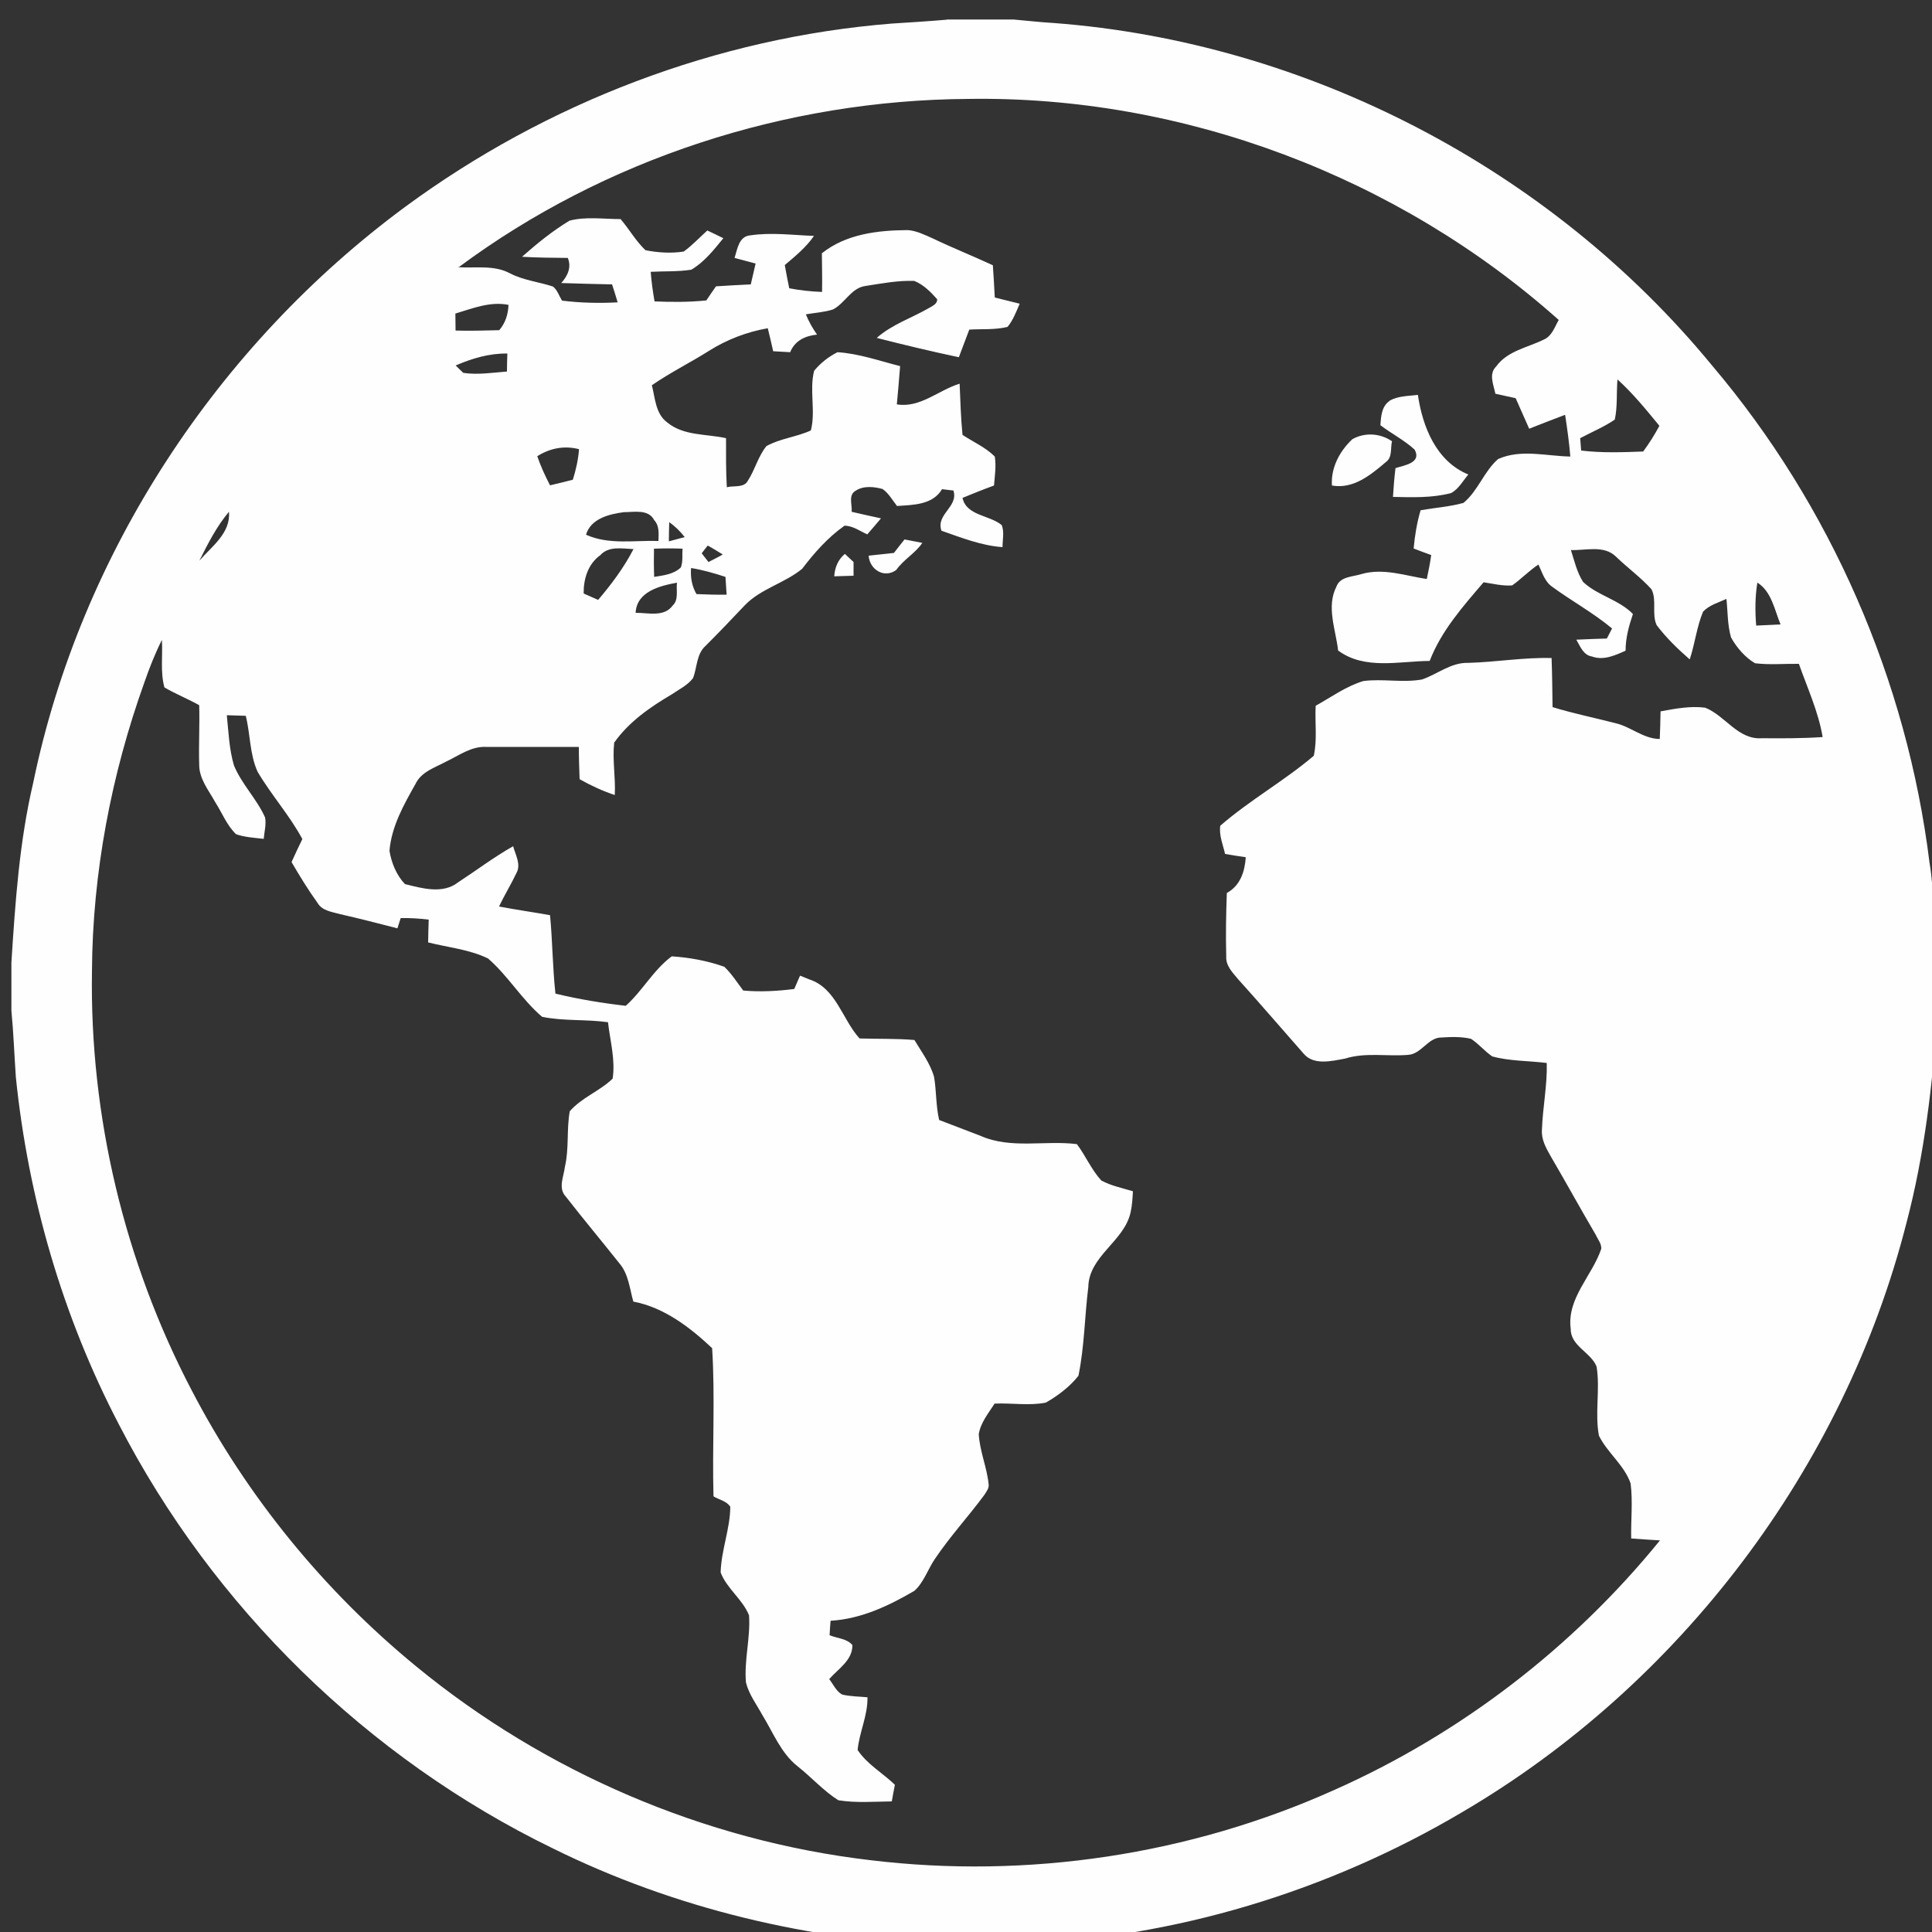 <?xml version="1.0" encoding="UTF-8"?>
<!DOCTYPE svg PUBLIC "-//W3C//DTD SVG 1.1//EN" "http://www.w3.org/Graphics/SVG/1.1/DTD/svg11.dtd">
<!-- Creator: CorelDRAW -->
<svg xmlns="http://www.w3.org/2000/svg" xml:space="preserve" width="10mm" height="10mm" style="shape-rendering:geometricPrecision; text-rendering:geometricPrecision; image-rendering:optimizeQuality; fill-rule:evenodd; clip-rule:evenodd"
viewBox="0 0 10 10"
 xmlns:xlink="http://www.w3.org/1999/xlink">
 <rect x="0" y="0" width="10" height="10" fill="#333333" stroke="none"/>
 <defs>
  <style type="text/css">
   <![CDATA[
    .fil0 {fill:#FEFEFE;fill-rule:nonzero}
   ]]>
  </style>
 </defs>
 <g id="Layer_x0020_1">
  <g id="_218168824">
   <g>
    <g>
     <path id="_218167504" class="fil0" d="M4.899 0.101l0.347 0c0.069,0.006 0.138,0.014 0.207,0.018 1.313,0.099 2.572,0.755 3.408,1.772 0.614,0.724 1.009,1.63 1.126,2.573 0.028,0.171 0.022,0.345 0.041,0.517l0 0.269c-0.025,0.363 -0.067,0.726 -0.16,1.079 -0.323,1.269 -1.173,2.391 -2.302,3.052 -0.692,0.409 -1.486,0.65 -2.29,0.681 -0.043,0.002 -0.085,0.007 -0.127,0.01l-0.25 0c-0.704,-0.027 -1.405,-0.192 -2.038,-0.505 -0.958,-0.466 -1.758,-1.248 -2.246,-2.195 -0.291,-0.558 -0.469,-1.172 -0.533,-1.797 -0.008,-0.115 -0.012,-0.23 -0.023,-0.344l0 -0.249c0.02,-0.312 0.041,-0.625 0.113,-0.931 0.245,-1.187 0.953,-2.263 1.926,-2.981 0.731,-0.538 1.612,-0.876 2.518,-0.948 0.095,-0.006 0.19,-0.012 0.284,-0.02zm-2.529 1.282l0 0c0.09,0.006 0.187,-0.013 0.27,0.032 0.07,0.036 0.149,0.044 0.222,0.068 0.023,0.018 0.032,0.049 0.047,0.073 0.095,0.012 0.192,0.014 0.288,0.009 -0.009,-0.031 -0.019,-0.062 -0.029,-0.093 -0.088,-0.002 -0.176,-0.004 -0.263,-0.007 0.033,-0.037 0.054,-0.081 0.034,-0.13 -0.079,-0.001 -0.158,-0.001 -0.237,-0.006 0.077,-0.068 0.158,-0.134 0.246,-0.187 0.086,-0.022 0.176,-0.008 0.264,-0.008 0.045,0.052 0.079,0.114 0.129,0.161 0.065,0.013 0.133,0.017 0.198,0.007 0.044,-0.032 0.081,-0.072 0.122,-0.109 0.028,0.013 0.055,0.026 0.083,0.04 -0.049,0.06 -0.099,0.124 -0.166,0.163 -0.07,0.011 -0.141,0.007 -0.21,0.011 0.004,0.051 0.011,0.103 0.02,0.153 0.089,0.004 0.179,0.004 0.268,-0.005 0.016,-0.024 0.033,-0.049 0.05,-0.073 0.06,-0.004 0.12,-0.007 0.18,-0.01 0.008,-0.036 0.017,-0.072 0.025,-0.108 -0.036,-0.01 -0.073,-0.019 -0.109,-0.029 0.015,-0.046 0.022,-0.113 0.083,-0.117 0.108,-0.016 0.218,-0.001 0.328,0.003 -0.04,0.059 -0.097,0.105 -0.151,0.151 0.007,0.04 0.015,0.08 0.023,0.12 0.056,0.011 0.113,0.017 0.17,0.019 0.001,-0.067 0,-0.133 -0.001,-0.2 0.125,-0.1 0.289,-0.119 0.444,-0.12 0.046,0.003 0.089,0.025 0.13,0.043 0.102,0.049 0.208,0.091 0.311,0.139 0.004,0.056 0.007,0.111 0.01,0.167 0.043,0.011 0.086,0.021 0.129,0.032 -0.018,0.041 -0.034,0.085 -0.063,0.12 -0.065,0.016 -0.132,0.01 -0.198,0.014 -0.018,0.048 -0.036,0.095 -0.054,0.143 -0.142,-0.03 -0.284,-0.064 -0.425,-0.1 0.079,-0.07 0.181,-0.103 0.271,-0.155 0.018,-0.011 0.042,-0.02 0.042,-0.045 -0.034,-0.038 -0.071,-0.076 -0.119,-0.095 -0.084,-0.003 -0.168,0.013 -0.251,0.026 -0.075,0.009 -0.107,0.09 -0.17,0.122 -0.045,0.014 -0.093,0.017 -0.14,0.025 0.015,0.037 0.035,0.072 0.058,0.105 -0.061,0.006 -0.115,0.031 -0.139,0.091 -0.029,-0.002 -0.058,-0.003 -0.088,-0.005 -0.009,-0.04 -0.018,-0.079 -0.028,-0.119 -0.109,0.019 -0.213,0.059 -0.306,0.118 -0.097,0.061 -0.2,0.112 -0.294,0.177 0.017,0.066 0.019,0.148 0.079,0.192 0.085,0.071 0.203,0.059 0.305,0.082 0,0.085 -0.001,0.169 0.004,0.254 0.036,-0.01 0.089,0.005 0.109,-0.034 0.037,-0.057 0.053,-0.126 0.096,-0.179 0.072,-0.04 0.156,-0.047 0.23,-0.081 0.026,-0.101 -0.009,-0.208 0.017,-0.309 0.033,-0.04 0.075,-0.073 0.121,-0.096 0.111,0.007 0.217,0.045 0.324,0.072 -0.005,0.066 -0.011,0.132 -0.017,0.198 0.121,0.02 0.216,-0.074 0.325,-0.107 0.004,0.089 0.006,0.177 0.015,0.265 0.056,0.037 0.119,0.064 0.167,0.112 0.008,0.05 0,0.1 -0.004,0.15 -0.055,0.02 -0.109,0.042 -0.163,0.064 0.02,0.093 0.139,0.088 0.203,0.141 0.014,0.036 0.004,0.076 0.004,0.114 -0.11,-0.008 -0.213,-0.049 -0.316,-0.085 -0.03,-0.086 0.089,-0.123 0.062,-0.208 -0.015,-0.002 -0.044,-0.005 -0.059,-0.007 -0.049,0.082 -0.149,0.081 -0.233,0.087 -0.024,-0.03 -0.043,-0.066 -0.075,-0.088 -0.044,-0.012 -0.099,-0.018 -0.139,0.009 -0.04,0.022 -0.017,0.073 -0.021,0.109 0.051,0.012 0.101,0.023 0.152,0.034 -0.024,0.028 -0.047,0.056 -0.071,0.083 -0.038,-0.017 -0.075,-0.045 -0.118,-0.045 -0.086,0.061 -0.156,0.14 -0.219,0.223 -0.091,0.075 -0.215,0.103 -0.298,0.19 -0.066,0.07 -0.133,0.14 -0.201,0.208 -0.049,0.043 -0.044,0.112 -0.066,0.168 -0.028,0.037 -0.072,0.058 -0.11,0.084 -0.112,0.066 -0.222,0.142 -0.298,0.25 -0.01,0.09 0.008,0.18 0.003,0.271 -0.063,-0.021 -0.124,-0.049 -0.182,-0.082 -0.002,-0.056 -0.004,-0.111 -0.004,-0.167 -0.16,0 -0.32,0 -0.48,-0 -0.077,-0.004 -0.141,0.045 -0.207,0.076 -0.057,0.031 -0.128,0.052 -0.158,0.115 -0.061,0.108 -0.125,0.221 -0.135,0.347 0.01,0.062 0.036,0.126 0.08,0.172 0.088,0.022 0.196,0.053 0.275,-0.009 0.095,-0.062 0.186,-0.131 0.285,-0.187 0.012,0.045 0.042,0.094 0.017,0.139 -0.028,0.059 -0.062,0.114 -0.09,0.173 0.088,0.017 0.176,0.029 0.264,0.045 0.013,0.135 0.013,0.271 0.028,0.406 0.12,0.029 0.242,0.049 0.364,0.063 0.087,-0.078 0.144,-0.187 0.238,-0.256 0.092,0.006 0.185,0.023 0.272,0.054 0.038,0.036 0.066,0.081 0.098,0.123 0.088,0.008 0.176,0.003 0.264,-0.008 0.01,-0.023 0.02,-0.046 0.03,-0.069 0.016,0.006 0.032,0.013 0.047,0.019 0.14,0.045 0.171,0.207 0.261,0.306 0.095,0.003 0.19,0 0.284,0.008 0.037,0.062 0.082,0.121 0.102,0.192 0.012,0.073 0.009,0.149 0.026,0.222 0.071,0.027 0.143,0.055 0.214,0.082 0.158,0.07 0.334,0.022 0.499,0.043 0.045,0.06 0.075,0.132 0.126,0.188 0.051,0.028 0.109,0.039 0.164,0.056 -0.002,0.036 -0.004,0.073 -0.012,0.109 -0.033,0.151 -0.216,0.225 -0.219,0.387 -0.019,0.152 -0.02,0.308 -0.051,0.459 -0.045,0.057 -0.106,0.103 -0.169,0.139 -0.087,0.017 -0.177,0.001 -0.265,0.005 -0.032,0.05 -0.072,0.098 -0.082,0.158 0.005,0.088 0.042,0.171 0.051,0.258 0.004,0.022 -0.012,0.04 -0.023,0.058 -0.083,0.112 -0.177,0.214 -0.255,0.33 -0.037,0.054 -0.057,0.121 -0.106,0.165 -0.133,0.078 -0.277,0.146 -0.434,0.155 -0.002,0.025 -0.004,0.05 -0.005,0.075 0.039,0.016 0.09,0.017 0.118,0.051 0.001,0.079 -0.074,0.123 -0.12,0.176 0.021,0.027 0.036,0.063 0.067,0.08 0.043,0.01 0.087,0.01 0.131,0.014 0.002,0.094 -0.042,0.18 -0.051,0.273 0.049,0.074 0.13,0.119 0.193,0.18 -0.006,0.029 -0.011,0.057 -0.016,0.086 -0.092,0.001 -0.185,0.009 -0.277,-0.006 -0.077,-0.049 -0.139,-0.119 -0.211,-0.176 -0.086,-0.068 -0.126,-0.174 -0.182,-0.265 -0.03,-0.055 -0.07,-0.107 -0.085,-0.169 -0.01,-0.116 0.024,-0.231 0.016,-0.347 -0.033,-0.083 -0.115,-0.138 -0.147,-0.222 0.003,-0.115 0.049,-0.225 0.05,-0.34 -0.019,-0.03 -0.058,-0.036 -0.087,-0.054 -0.007,-0.256 0.009,-0.512 -0.007,-0.767 -0.115,-0.108 -0.249,-0.211 -0.408,-0.241 -0.019,-0.068 -0.025,-0.143 -0.072,-0.198 -0.092,-0.116 -0.186,-0.228 -0.277,-0.345 -0.042,-0.044 -0.011,-0.104 -0.005,-0.155 0.022,-0.094 0.008,-0.192 0.025,-0.287 0.061,-0.071 0.155,-0.104 0.222,-0.169 0.015,-0.097 -0.013,-0.195 -0.024,-0.292 -0.113,-0.016 -0.229,-0.005 -0.341,-0.028 -0.105,-0.089 -0.176,-0.212 -0.28,-0.302 -0.097,-0.047 -0.206,-0.057 -0.31,-0.083 0.001,-0.039 0.001,-0.079 0.003,-0.118 -0.048,-0.006 -0.097,-0.009 -0.145,-0.008 -0.004,0.013 -0.013,0.04 -0.017,0.053 -0.098,-0.025 -0.197,-0.051 -0.295,-0.073 -0.042,-0.012 -0.094,-0.017 -0.118,-0.058 -0.049,-0.068 -0.093,-0.14 -0.135,-0.212 0.018,-0.04 0.037,-0.08 0.056,-0.119 -0.066,-0.123 -0.161,-0.228 -0.232,-0.349 -0.041,-0.091 -0.037,-0.194 -0.061,-0.289 -0.033,-0.001 -0.066,-0.002 -0.098,-0.003 0.009,0.087 0.012,0.176 0.037,0.26 0.04,0.097 0.118,0.173 0.161,0.269 0.007,0.037 -0.004,0.074 -0.007,0.111 -0.048,-0.006 -0.097,-0.008 -0.143,-0.024 -0.048,-0.046 -0.072,-0.11 -0.108,-0.166 -0.034,-0.062 -0.084,-0.121 -0.083,-0.196 -0.003,-0.102 0.003,-0.204 -0,-0.306 -0.059,-0.033 -0.122,-0.058 -0.18,-0.092 -0.022,-0.08 -0.008,-0.164 -0.013,-0.246 -0.035,0.07 -0.064,0.143 -0.09,0.218 -0.172,0.479 -0.269,0.987 -0.272,1.497 -0.012,0.751 0.168,1.504 0.516,2.169 0.285,0.548 0.684,1.037 1.162,1.429 0.667,0.548 1.492,0.902 2.349,1.003 0.815,0.099 1.656,-0.027 2.405,-0.364 0.652,-0.29 1.234,-0.737 1.684,-1.291 -0.05,-0.003 -0.099,-0.006 -0.149,-0.01 -0.002,-0.095 0.009,-0.191 -0.003,-0.285 -0.033,-0.095 -0.12,-0.158 -0.164,-0.247 -0.022,-0.118 0.007,-0.239 -0.012,-0.357 -0.029,-0.075 -0.135,-0.106 -0.134,-0.196 -0.021,-0.158 0.111,-0.274 0.158,-0.414 0.002,-0.027 -0.018,-0.049 -0.028,-0.072 -0.08,-0.136 -0.155,-0.273 -0.234,-0.408 -0.024,-0.042 -0.049,-0.087 -0.045,-0.137 0.004,-0.115 0.028,-0.229 0.025,-0.345 -0.094,-0.012 -0.19,-0.009 -0.282,-0.034 -0.04,-0.027 -0.07,-0.065 -0.11,-0.091 -0.05,-0.012 -0.102,-0.01 -0.152,-0.007 -0.071,-0.001 -0.104,0.086 -0.174,0.09 -0.108,0.009 -0.22,-0.014 -0.325,0.019 -0.07,0.013 -0.164,0.037 -0.216,-0.026 -0.113,-0.128 -0.224,-0.258 -0.338,-0.384 -0.028,-0.034 -0.065,-0.07 -0.062,-0.118 -0.003,-0.11 -0.001,-0.22 0.003,-0.329 0.07,-0.038 0.093,-0.111 0.098,-0.185 -0.036,-0.005 -0.072,-0.011 -0.107,-0.017 -0.011,-0.048 -0.032,-0.096 -0.025,-0.146 0.152,-0.132 0.331,-0.232 0.484,-0.362 0.019,-0.085 0.005,-0.173 0.01,-0.259 0.081,-0.045 0.157,-0.101 0.247,-0.128 0.101,-0.013 0.203,0.01 0.303,-0.008 0.08,-0.027 0.15,-0.089 0.24,-0.086 0.144,-0.004 0.287,-0.029 0.431,-0.025 0.003,0.085 0.004,0.169 0.005,0.254 0.107,0.033 0.217,0.055 0.325,0.083 0.08,0.018 0.144,0.081 0.23,0.082 0.002,-0.048 0.003,-0.095 0.004,-0.143 0.076,-0.014 0.154,-0.029 0.231,-0.019 0.104,0.041 0.17,0.167 0.293,0.158 0.105,0.001 0.21,0.001 0.315,-0.006 -0.022,-0.131 -0.079,-0.254 -0.123,-0.379 -0.076,-0.001 -0.152,0.006 -0.227,-0.003 -0.052,-0.031 -0.094,-0.08 -0.124,-0.133 -0.019,-0.065 -0.017,-0.134 -0.024,-0.2 -0.042,0.019 -0.089,0.032 -0.121,0.066 -0.033,0.079 -0.042,0.166 -0.069,0.247 -0.062,-0.054 -0.121,-0.111 -0.171,-0.177 -0.027,-0.057 0.002,-0.13 -0.027,-0.186 -0.056,-0.062 -0.124,-0.111 -0.184,-0.169 -0.062,-0.061 -0.156,-0.031 -0.233,-0.034 0.018,0.056 0.031,0.115 0.063,0.165 0.075,0.071 0.185,0.091 0.258,0.166 -0.021,0.062 -0.038,0.124 -0.038,0.19 -0.054,0.024 -0.114,0.052 -0.174,0.03 -0.045,-0.007 -0.061,-0.053 -0.081,-0.087 0.052,-0.003 0.105,-0.004 0.158,-0.006 0.009,-0.017 0.018,-0.035 0.027,-0.052 -0.097,-0.081 -0.209,-0.142 -0.31,-0.216 -0.039,-0.027 -0.052,-0.075 -0.071,-0.115 -0.049,0.032 -0.089,0.075 -0.136,0.108 -0.05,0.004 -0.099,-0.009 -0.148,-0.016 -0.107,0.125 -0.219,0.251 -0.279,0.407 -0.158,0.001 -0.336,0.048 -0.474,-0.054 -0.012,-0.108 -0.062,-0.226 -0.009,-0.33 0.019,-0.054 0.085,-0.051 0.131,-0.066 0.113,-0.032 0.226,0.009 0.337,0.026 0.009,-0.041 0.017,-0.083 0.023,-0.124 -0.03,-0.011 -0.061,-0.022 -0.091,-0.034 0.006,-0.067 0.017,-0.134 0.036,-0.198 0.074,-0.013 0.15,-0.018 0.222,-0.038 0.075,-0.062 0.106,-0.163 0.179,-0.227 0.119,-0.053 0.25,-0.015 0.374,-0.013 -0.006,-0.072 -0.016,-0.144 -0.027,-0.216 -0.062,0.023 -0.124,0.048 -0.186,0.072 -0.023,-0.053 -0.047,-0.105 -0.07,-0.158 -0.035,-0.008 -0.07,-0.015 -0.105,-0.023 -0.009,-0.046 -0.036,-0.102 0.004,-0.141 0.059,-0.082 0.164,-0.098 0.248,-0.14 0.041,-0.018 0.055,-0.065 0.076,-0.101 -0.831,-0.741 -1.944,-1.162 -3.058,-1.144 -0.939,0.006 -1.878,0.309 -2.633,0.869zm-0.013 0.241l0 0c0,0.029 0.001,0.058 0.001,0.087 0.075,0.002 0.15,0 0.226,-0.002 0.032,-0.037 0.046,-0.082 0.048,-0.131 -0.095,-0.019 -0.185,0.018 -0.275,0.045zm0.002 0.268l0 0c0.01,0.01 0.029,0.029 0.039,0.038 0.075,0.011 0.151,-0.001 0.226,-0.007 0,-0.031 0.001,-0.062 0.002,-0.093 -0.092,-0.002 -0.182,0.025 -0.266,0.061zm6.013 0.072l0 0c-0.006,0.069 0.001,0.14 -0.014,0.208 -0.056,0.038 -0.119,0.064 -0.179,0.096 0.002,0.021 0.003,0.043 0.005,0.064 0.107,0.013 0.214,0.009 0.321,0.005 0.031,-0.042 0.059,-0.086 0.084,-0.133 -0.069,-0.084 -0.137,-0.168 -0.218,-0.241zm-5.591 0.398l0 0c0.018,0.052 0.041,0.102 0.066,0.15 0.04,-0.009 0.079,-0.019 0.118,-0.029 0.016,-0.051 0.028,-0.104 0.032,-0.158 -0.076,-0.02 -0.152,-0.005 -0.217,0.037zm-1.749 0.54l0 0c0.064,-0.074 0.163,-0.143 0.153,-0.253 -0.064,0.076 -0.109,0.165 -0.153,0.253zm2.002 -0.134l0 0c0.118,0.053 0.25,0.028 0.374,0.032 0.001,-0.037 0.006,-0.078 -0.022,-0.108 -0.03,-0.058 -0.104,-0.041 -0.157,-0.041 -0.076,0.01 -0.171,0.033 -0.196,0.117zm0.43 -0.066l0 0c-0.001,0.034 -0.002,0.067 -0.002,0.1 0.027,-0.007 0.055,-0.015 0.082,-0.022 -0.023,-0.03 -0.05,-0.056 -0.081,-0.078zm0.199 0.122l0 0c-0.008,0.01 -0.024,0.03 -0.031,0.04 0.009,0.011 0.026,0.034 0.035,0.045 0.025,-0.013 0.05,-0.025 0.074,-0.039 -0.025,-0.016 -0.051,-0.031 -0.077,-0.046zm-0.558 0.051l0 0c-0.062,0.046 -0.085,0.122 -0.084,0.197 0.025,0.011 0.05,0.022 0.075,0.033 0.069,-0.081 0.134,-0.168 0.183,-0.263 -0.059,-0.002 -0.13,-0.018 -0.174,0.034zm0.28 -0.035l0 0c-0.001,0.049 -0.001,0.098 0.001,0.146 0.048,-0.008 0.101,-0.013 0.138,-0.049 0.012,-0.031 0.006,-0.065 0.009,-0.097 -0.049,-0.002 -0.098,-0.002 -0.147,-0zm0.192 0.1l0 0c-0.004,0.047 0.004,0.094 0.028,0.135 0.052,0.002 0.104,0.004 0.156,0.003 -0.002,-0.031 -0.004,-0.061 -0.006,-0.092 -0.058,-0.019 -0.117,-0.036 -0.178,-0.046zm-0.287 0.232l0 0c0.064,-0.001 0.147,0.024 0.192,-0.038 0.032,-0.03 0.017,-0.079 0.022,-0.118 -0.089,0.016 -0.208,0.046 -0.214,0.155zm5.806 -0.156l0 0c-0.012,0.073 -0.012,0.148 -0.006,0.222 0.042,-0.002 0.084,-0.004 0.126,-0.006 -0.031,-0.075 -0.046,-0.169 -0.119,-0.216z"/>
    </g>
    <path id="_218166880" class="fil0" d="M7.192 2.074c0.045,-0.025 0.097,-0.024 0.147,-0.03 0.024,0.165 0.095,0.344 0.261,0.412 -0.028,0.033 -0.05,0.075 -0.089,0.096 -0.098,0.026 -0.201,0.022 -0.301,0.02 0.003,-0.05 0.007,-0.1 0.013,-0.149 0.046,-0.015 0.137,-0.027 0.099,-0.096 -0.054,-0.049 -0.119,-0.082 -0.177,-0.126 0.003,-0.046 0.006,-0.099 0.049,-0.127z"/>
    <path id="_218166976" class="fil0" d="M7 2.273c0.065,-0.036 0.144,-0.031 0.205,0.011 -0.009,0.036 0.003,0.082 -0.031,0.107 -0.079,0.067 -0.169,0.142 -0.28,0.122 -0.006,-0.092 0.04,-0.178 0.105,-0.239z"/>
    <path id="_218168920" class="fil0" d="M4.681 2.792c0.031,0.006 0.062,0.012 0.093,0.018 -0.037,0.054 -0.097,0.086 -0.135,0.14 -0.062,0.046 -0.138,-0.002 -0.143,-0.074 0.044,-0.005 0.087,-0.009 0.131,-0.014 0.018,-0.023 0.036,-0.047 0.055,-0.07z"/>
    <path id="_218168968" class="fil0" d="M4.318 2.983c0.003,-0.045 0.019,-0.086 0.055,-0.116 0.015,0.014 0.03,0.028 0.045,0.042 0,0.024 0,0.047 0,0.071 -0.034,0.001 -0.067,0.002 -0.101,0.003z"/>
   </g>
  </g>
 </g>
</svg>

